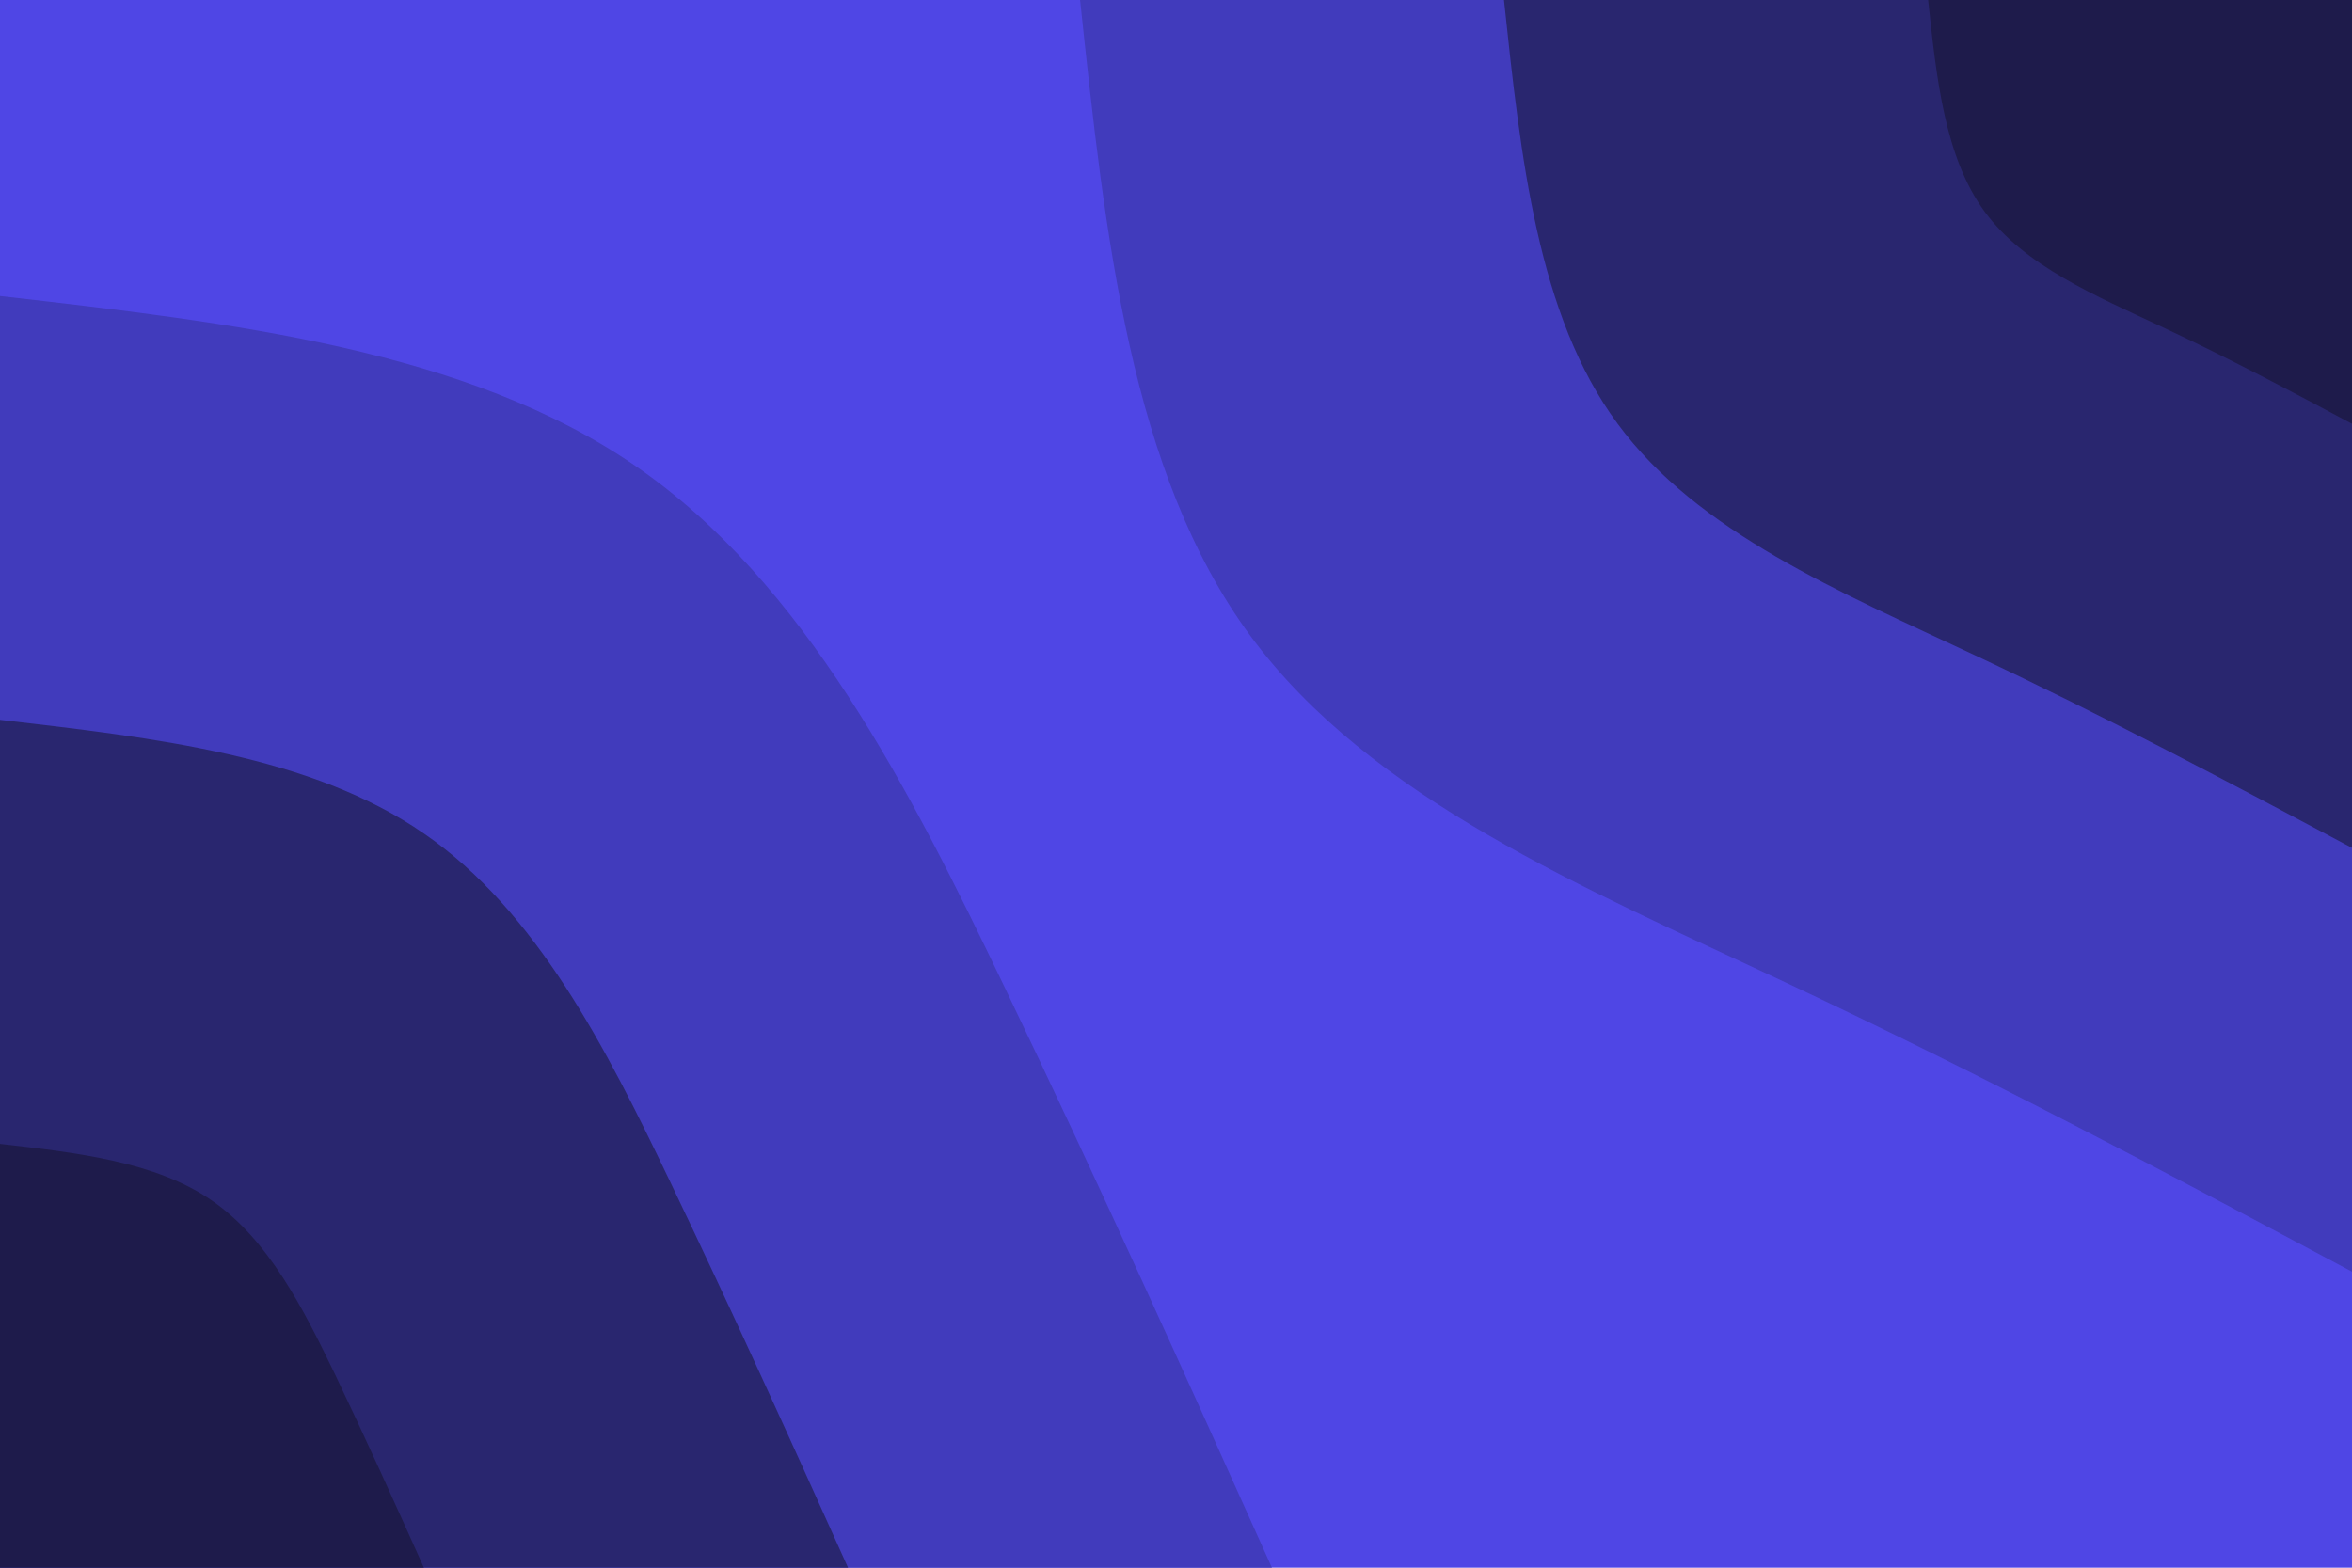 <svg id="visual" viewBox="0 0 900 600" width="900" height="600" xmlns="http://www.w3.org/2000/svg" xmlns:xlink="http://www.w3.org/1999/xlink" version="1.1"><rect x="0" y="0" width="900" height="600" fill="#4f46e5"></rect><defs><linearGradient id="grad1_0" x1="33.3%" y1="0%" x2="100%" y2="100%"><stop offset="20%" stop-color="#1e1b4b" stop-opacity="1"></stop><stop offset="80%" stop-color="#1e1b4b" stop-opacity="1"></stop></linearGradient></defs><defs><linearGradient id="grad1_1" x1="33.3%" y1="0%" x2="100%" y2="100%"><stop offset="20%" stop-color="#1e1b4b" stop-opacity="1"></stop><stop offset="80%" stop-color="#343095" stop-opacity="1"></stop></linearGradient></defs><defs><linearGradient id="grad1_2" x1="33.3%" y1="0%" x2="100%" y2="100%"><stop offset="20%" stop-color="#4f46e5" stop-opacity="1"></stop><stop offset="80%" stop-color="#343095" stop-opacity="1"></stop></linearGradient></defs><defs><linearGradient id="grad2_0" x1="0%" y1="0%" x2="66.7%" y2="100%"><stop offset="20%" stop-color="#1e1b4b" stop-opacity="1"></stop><stop offset="80%" stop-color="#1e1b4b" stop-opacity="1"></stop></linearGradient></defs><defs><linearGradient id="grad2_1" x1="0%" y1="0%" x2="66.7%" y2="100%"><stop offset="20%" stop-color="#343095" stop-opacity="1"></stop><stop offset="80%" stop-color="#1e1b4b" stop-opacity="1"></stop></linearGradient></defs><defs><linearGradient id="grad2_2" x1="0%" y1="0%" x2="66.7%" y2="100%"><stop offset="20%" stop-color="#343095" stop-opacity="1"></stop><stop offset="80%" stop-color="#4f46e5" stop-opacity="1"></stop></linearGradient></defs><g transform="translate(900, 0)"><path d="M0 486.7C-70.3 449.2 -140.7 411.7 -217 375.9C-293.3 340 -375.6 305.7 -421.5 243.4C-467.5 181 -477.1 90.5 -486.7 0L0 0Z" fill="#413bbc"></path><path d="M0 324.5C-46.9 299.5 -93.8 274.5 -144.7 250.6C-195.5 226.7 -250.4 203.8 -281 162.2C-311.7 120.7 -318.1 60.3 -324.5 0L0 0Z" fill="#29266f"></path><path d="M0 162.2C-23.4 149.7 -46.9 137.2 -72.3 125.3C-97.8 113.3 -125.2 101.9 -140.5 81.1C-155.8 60.3 -159 30.2 -162.2 0L0 0Z" fill="#1e1b4b"></path></g><g transform="translate(0, 600)"><path d="M0 -486.7C89.3 -476.5 178.7 -466.2 243.4 -421.5C308.1 -376.9 348.1 -298 384.5 -222C421 -146 453.9 -73 486.7 0L0 0Z" fill="#413bbc"></path><path d="M0 -324.5C59.6 -317.6 119.1 -310.8 162.2 -281C205.4 -251.3 232 -198.7 256.3 -148C280.6 -97.3 302.6 -48.7 324.5 0L0 0Z" fill="#29266f"></path><path d="M0 -162.2C29.8 -158.8 59.6 -155.4 81.1 -140.5C102.7 -125.6 116 -99.3 128.2 -74C140.3 -48.7 151.3 -24.3 162.2 0L0 0Z" fill="#1e1b4b"></path></g></svg>